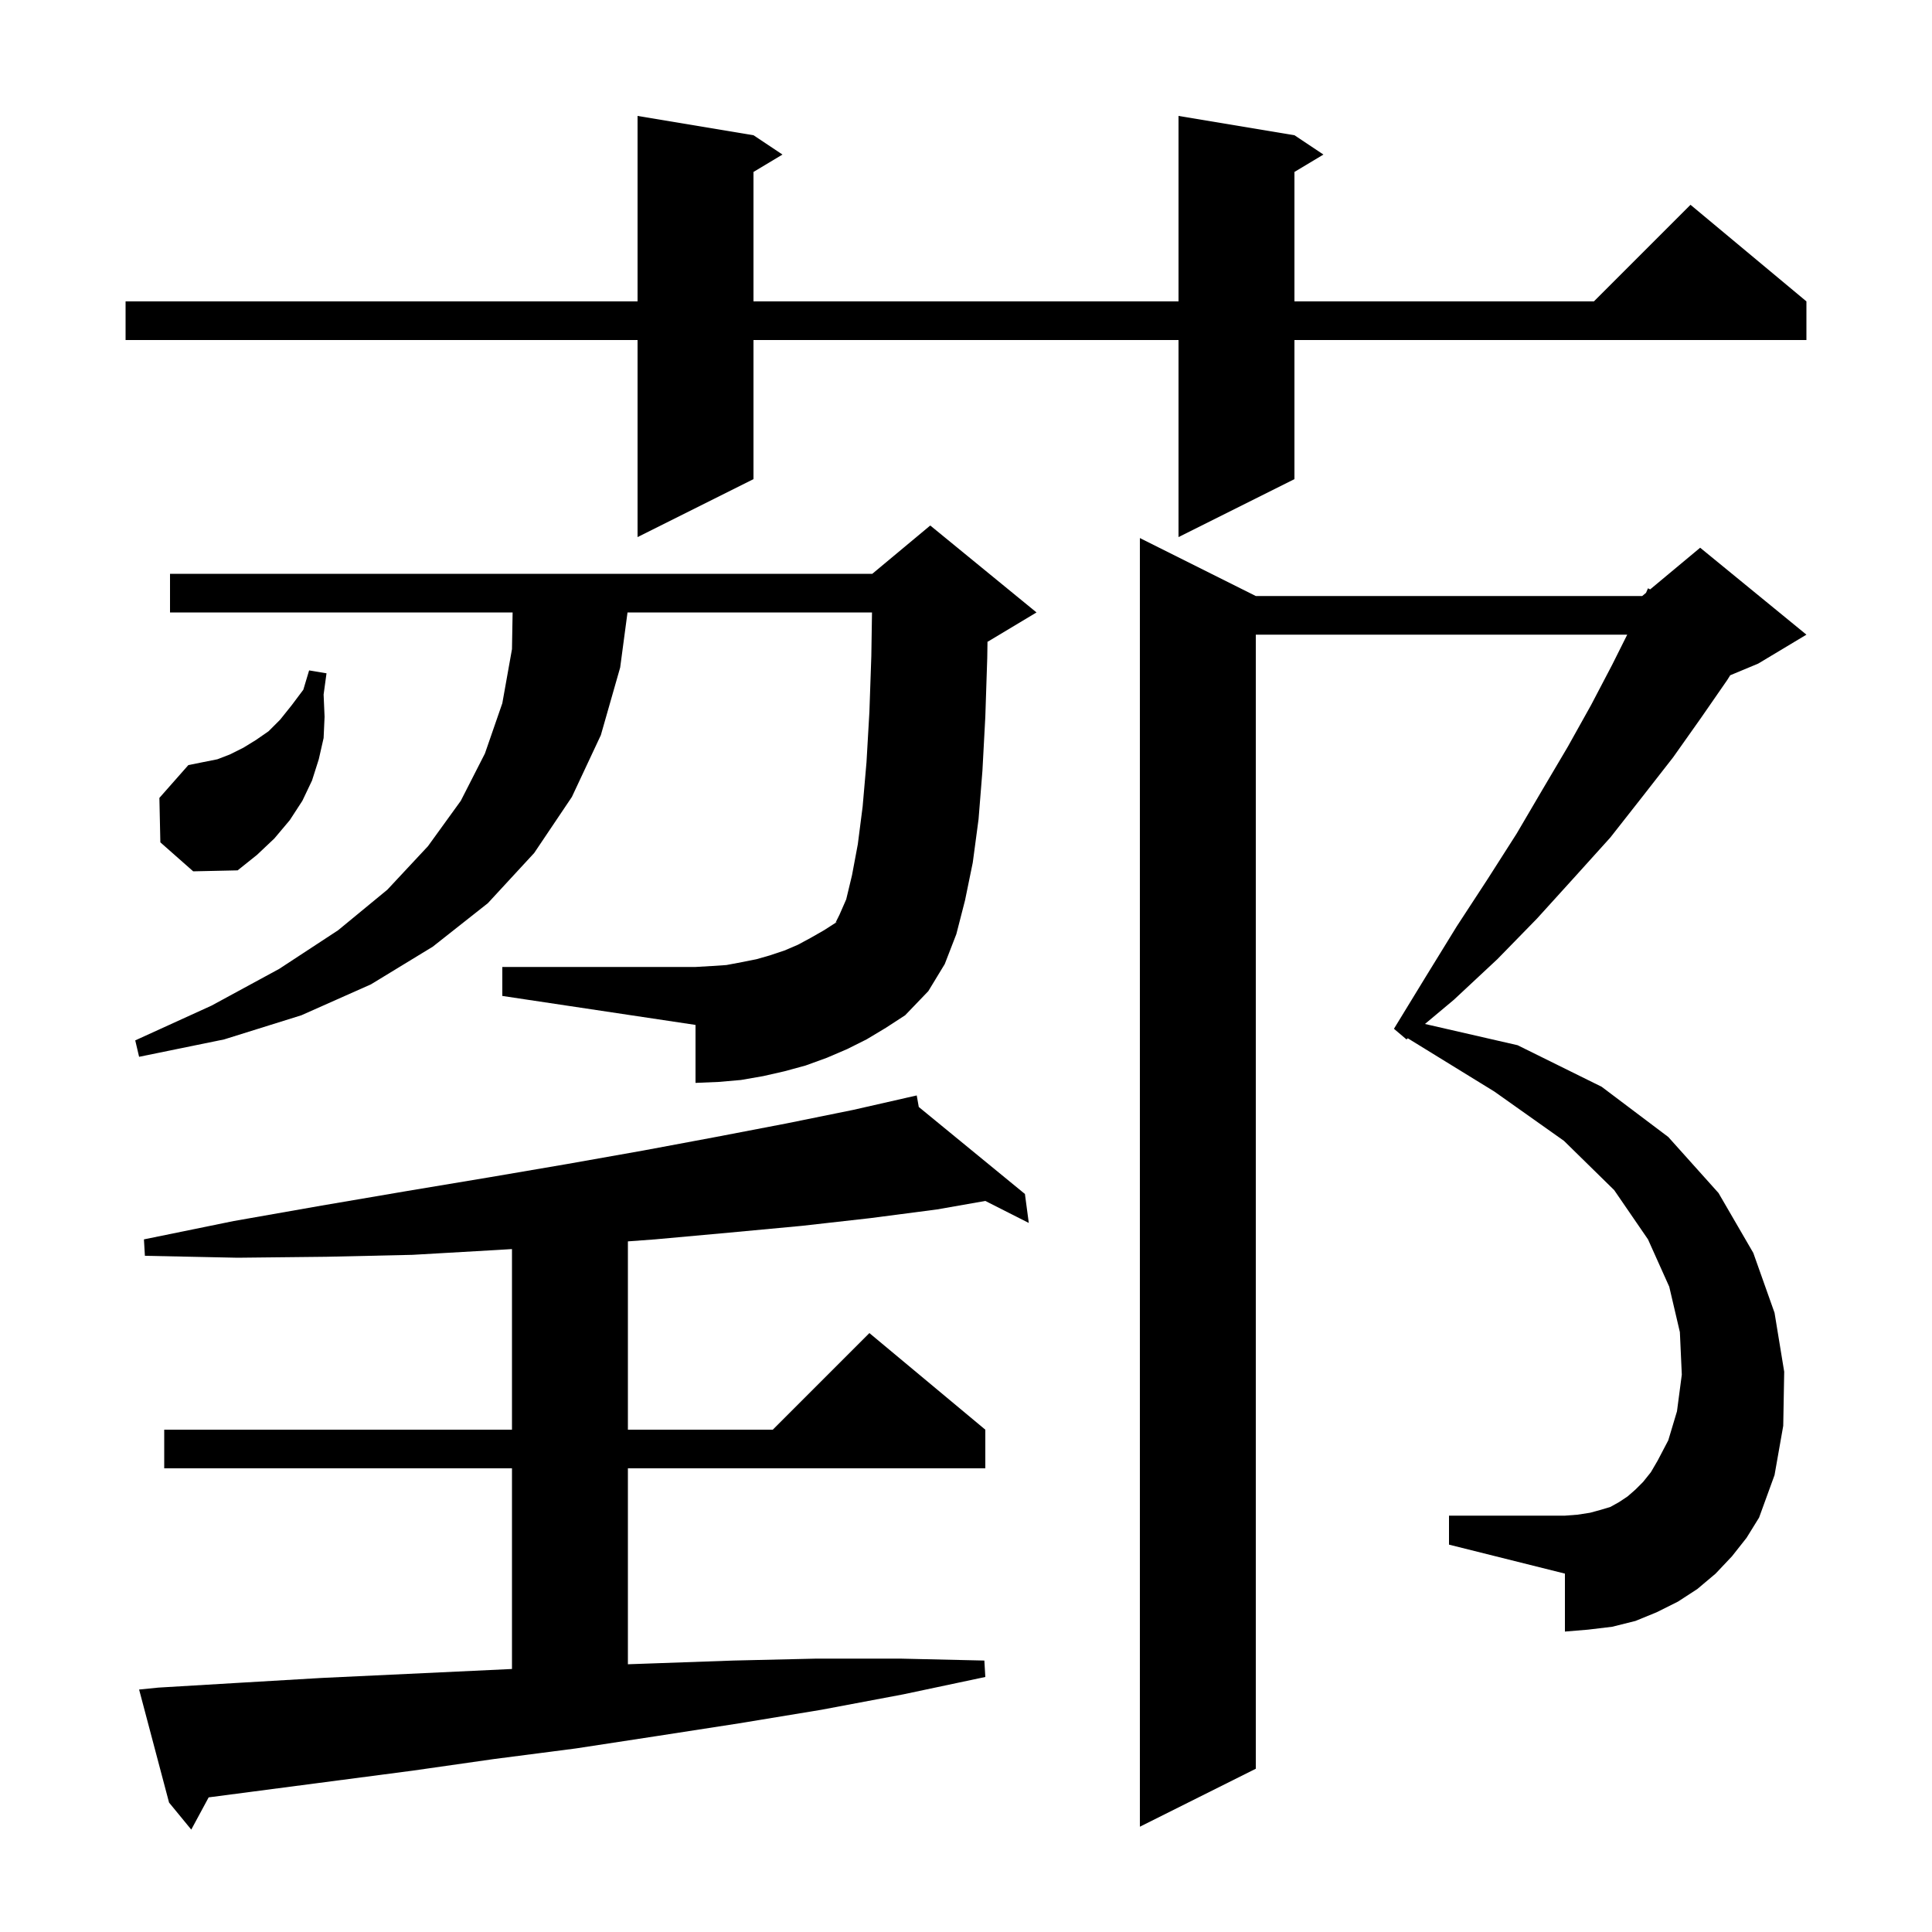 <svg xmlns="http://www.w3.org/2000/svg" xmlns:xlink="http://www.w3.org/1999/xlink" version="1.1" baseProfile="full" viewBox="0 0 200 200" width="200" height="200">
<g fill="black">
<path d="M 16.4 174.7 L 24.8 174.2 L 33.3 173.7 L 53.0 172.773 L 53.0 152.0 L 17.0 152.0 L 17.0 148.0 L 53.0 148.0 L 53.0 129.304 L 51.4 129.4 L 42.7 129.9 L 33.8 130.1 L 24.6 130.2 L 15.0 130.0 L 14.9 128.3 L 24.2 126.4 L 33.3 124.8 L 42.1 123.3 L 50.5 121.9 L 58.7 120.5 L 66.6 119.1 L 74.1 117.7 L 81.4 116.3 L 88.3 114.9 L 93.907 113.626 L 93.9 113.6 L 93.926 113.621 L 94.9 113.4 L 95.112 114.594 L 106.1 123.6 L 106.5 126.6 L 102.001 124.321 L 97.0 125.2 L 90.1 126.1 L 83.0 126.9 L 75.5 127.6 L 67.8 128.3 L 65.0 128.507 L 65.0 148.0 L 80.0 148.0 L 90.0 138.0 L 102.0 148.0 L 102.0 152.0 L 65.0 152.0 L 65.0 172.284 L 67.4 172.2 L 75.9 171.9 L 84.5 171.7 L 93.2 171.7 L 101.9 171.9 L 102.0 173.6 L 93.5 175.4 L 85.0 177.0 L 76.5 178.4 L 68.1 179.7 L 59.6 181.0 L 51.1 182.1 L 42.7 183.3 L 21.601 186.063 L 19.8 189.4 L 17.5 186.6 L 14.4 174.9 Z M 179.3 161.1 L 177.6 162.9 L 175.7 164.5 L 173.7 165.8 L 171.5 166.9 L 169.3 167.8 L 166.9 168.4 L 164.4 168.7 L 162.0 168.9 L 162.0 162.9 L 150.0 159.9 L 150.0 156.9 L 162.0 156.9 L 163.3 156.8 L 164.6 156.6 L 165.7 156.3 L 166.7 156.0 L 167.6 155.5 L 168.5 154.9 L 169.3 154.2 L 170.1 153.4 L 170.9 152.4 L 171.6 151.2 L 172.7 149.1 L 173.6 146.1 L 174.1 142.3 L 173.9 137.9 L 172.8 133.2 L 170.6 128.3 L 167.1 123.2 L 161.9 118.1 L 154.7 113.0 L 145.738 107.485 L 145.6 107.6 L 144.3 106.5 L 147.6 101.1 L 150.8 95.9 L 154.0 91.0 L 157.0 86.3 L 159.7 81.7 L 162.3 77.3 L 164.7 73.0 L 166.9 68.8 L 168.45 65.7 L 130.0 65.7 L 130.0 183.1 L 118.0 189.1 L 118.0 55.7 L 130.0 61.7 L 170.0 61.7 L 170.395 61.371 L 170.6 60.9 L 170.823 61.014 L 176.0 56.7 L 187.0 65.7 L 182.0 68.7 L 179.11 69.904 L 178.8 70.4 L 176.1 74.3 L 173.2 78.4 L 170.0 82.5 L 166.7 86.7 L 163.0 90.8 L 159.1 95.1 L 155.0 99.3 L 150.5 103.5 L 147.511 106.001 L 157.1 108.2 L 165.8 112.5 L 172.7 117.7 L 177.9 123.5 L 181.5 129.7 L 183.7 135.9 L 184.7 142.0 L 184.6 147.6 L 183.7 152.7 L 182.1 157.1 L 180.8 159.2 Z M 89.7 107.6 L 87.7 108.6 L 85.6 109.5 L 83.4 110.3 L 81.2 110.9 L 79.0 111.4 L 76.7 111.8 L 74.4 112.0 L 72.0 112.1 L 72.0 106.1 L 52.0 103.1 L 52.0 100.1 L 72.0 100.1 L 73.7 100.0 L 75.2 99.9 L 76.8 99.6 L 78.3 99.3 L 79.7 98.9 L 81.2 98.4 L 82.6 97.8 L 83.9 97.1 L 85.3 96.3 L 86.7 95.4 L 86.5 95.5 L 86.9 94.7 L 87.6 93.1 L 88.2 90.6 L 88.8 87.4 L 89.3 83.5 L 89.7 78.9 L 90.0 73.7 L 90.2 67.9 L 90.269 63.4 L 64.96 63.4 L 64.2 69.1 L 62.2 76.1 L 59.2 82.5 L 55.3 88.3 L 50.5 93.5 L 44.8 98.0 L 38.4 101.9 L 31.2 105.1 L 23.2 107.6 L 14.4 109.4 L 14.0 107.7 L 21.9 104.1 L 28.9 100.3 L 35.0 96.3 L 40.1 92.1 L 44.3 87.6 L 47.7 82.9 L 50.2 78.0 L 52.0 72.8 L 53.0 67.2 L 53.066 63.4 L 17.6 63.4 L 17.6 59.4 L 90.3 59.4 L 96.3 54.4 L 107.3 63.4 L 102.3 66.4 L 102.225 66.431 L 102.2 68.1 L 102.0 74.2 L 101.7 79.8 L 101.3 84.8 L 100.7 89.3 L 99.9 93.2 L 99.0 96.7 L 97.8 99.8 L 96.1 102.6 L 93.7 105.1 L 91.7 106.4 Z M 16.6 87.2 L 16.5 82.6 L 19.5 79.2 L 22.5 78.6 L 23.8 78.1 L 25.2 77.4 L 26.5 76.6 L 27.8 75.7 L 29.0 74.5 L 30.2 73.0 L 31.4 71.4 L 32.0 69.4 L 33.8 69.7 L 33.5 71.9 L 33.6 74.2 L 33.5 76.4 L 33.0 78.6 L 32.3 80.8 L 31.3 82.9 L 30.0 84.9 L 28.4 86.8 L 26.6 88.5 L 24.6 90.1 L 20.0 90.2 Z M 134.0 14.0 L 137.0 16.0 L 134.0 17.8 L 134.0 31.2 L 165.0 31.2 L 175.0 21.2 L 187.0 31.2 L 187.0 35.2 L 134.0 35.2 L 134.0 49.6 L 122.0 55.6 L 122.0 35.2 L 78.0 35.2 L 78.0 49.6 L 66.0 55.6 L 66.0 35.2 L 13.0 35.2 L 13.0 31.2 L 66.0 31.2 L 66.0 12.0 L 78.0 14.0 L 81.0 16.0 L 78.0 17.8 L 78.0 31.2 L 122.0 31.2 L 122.0 12.0 Z " />
</g>
</svg>
